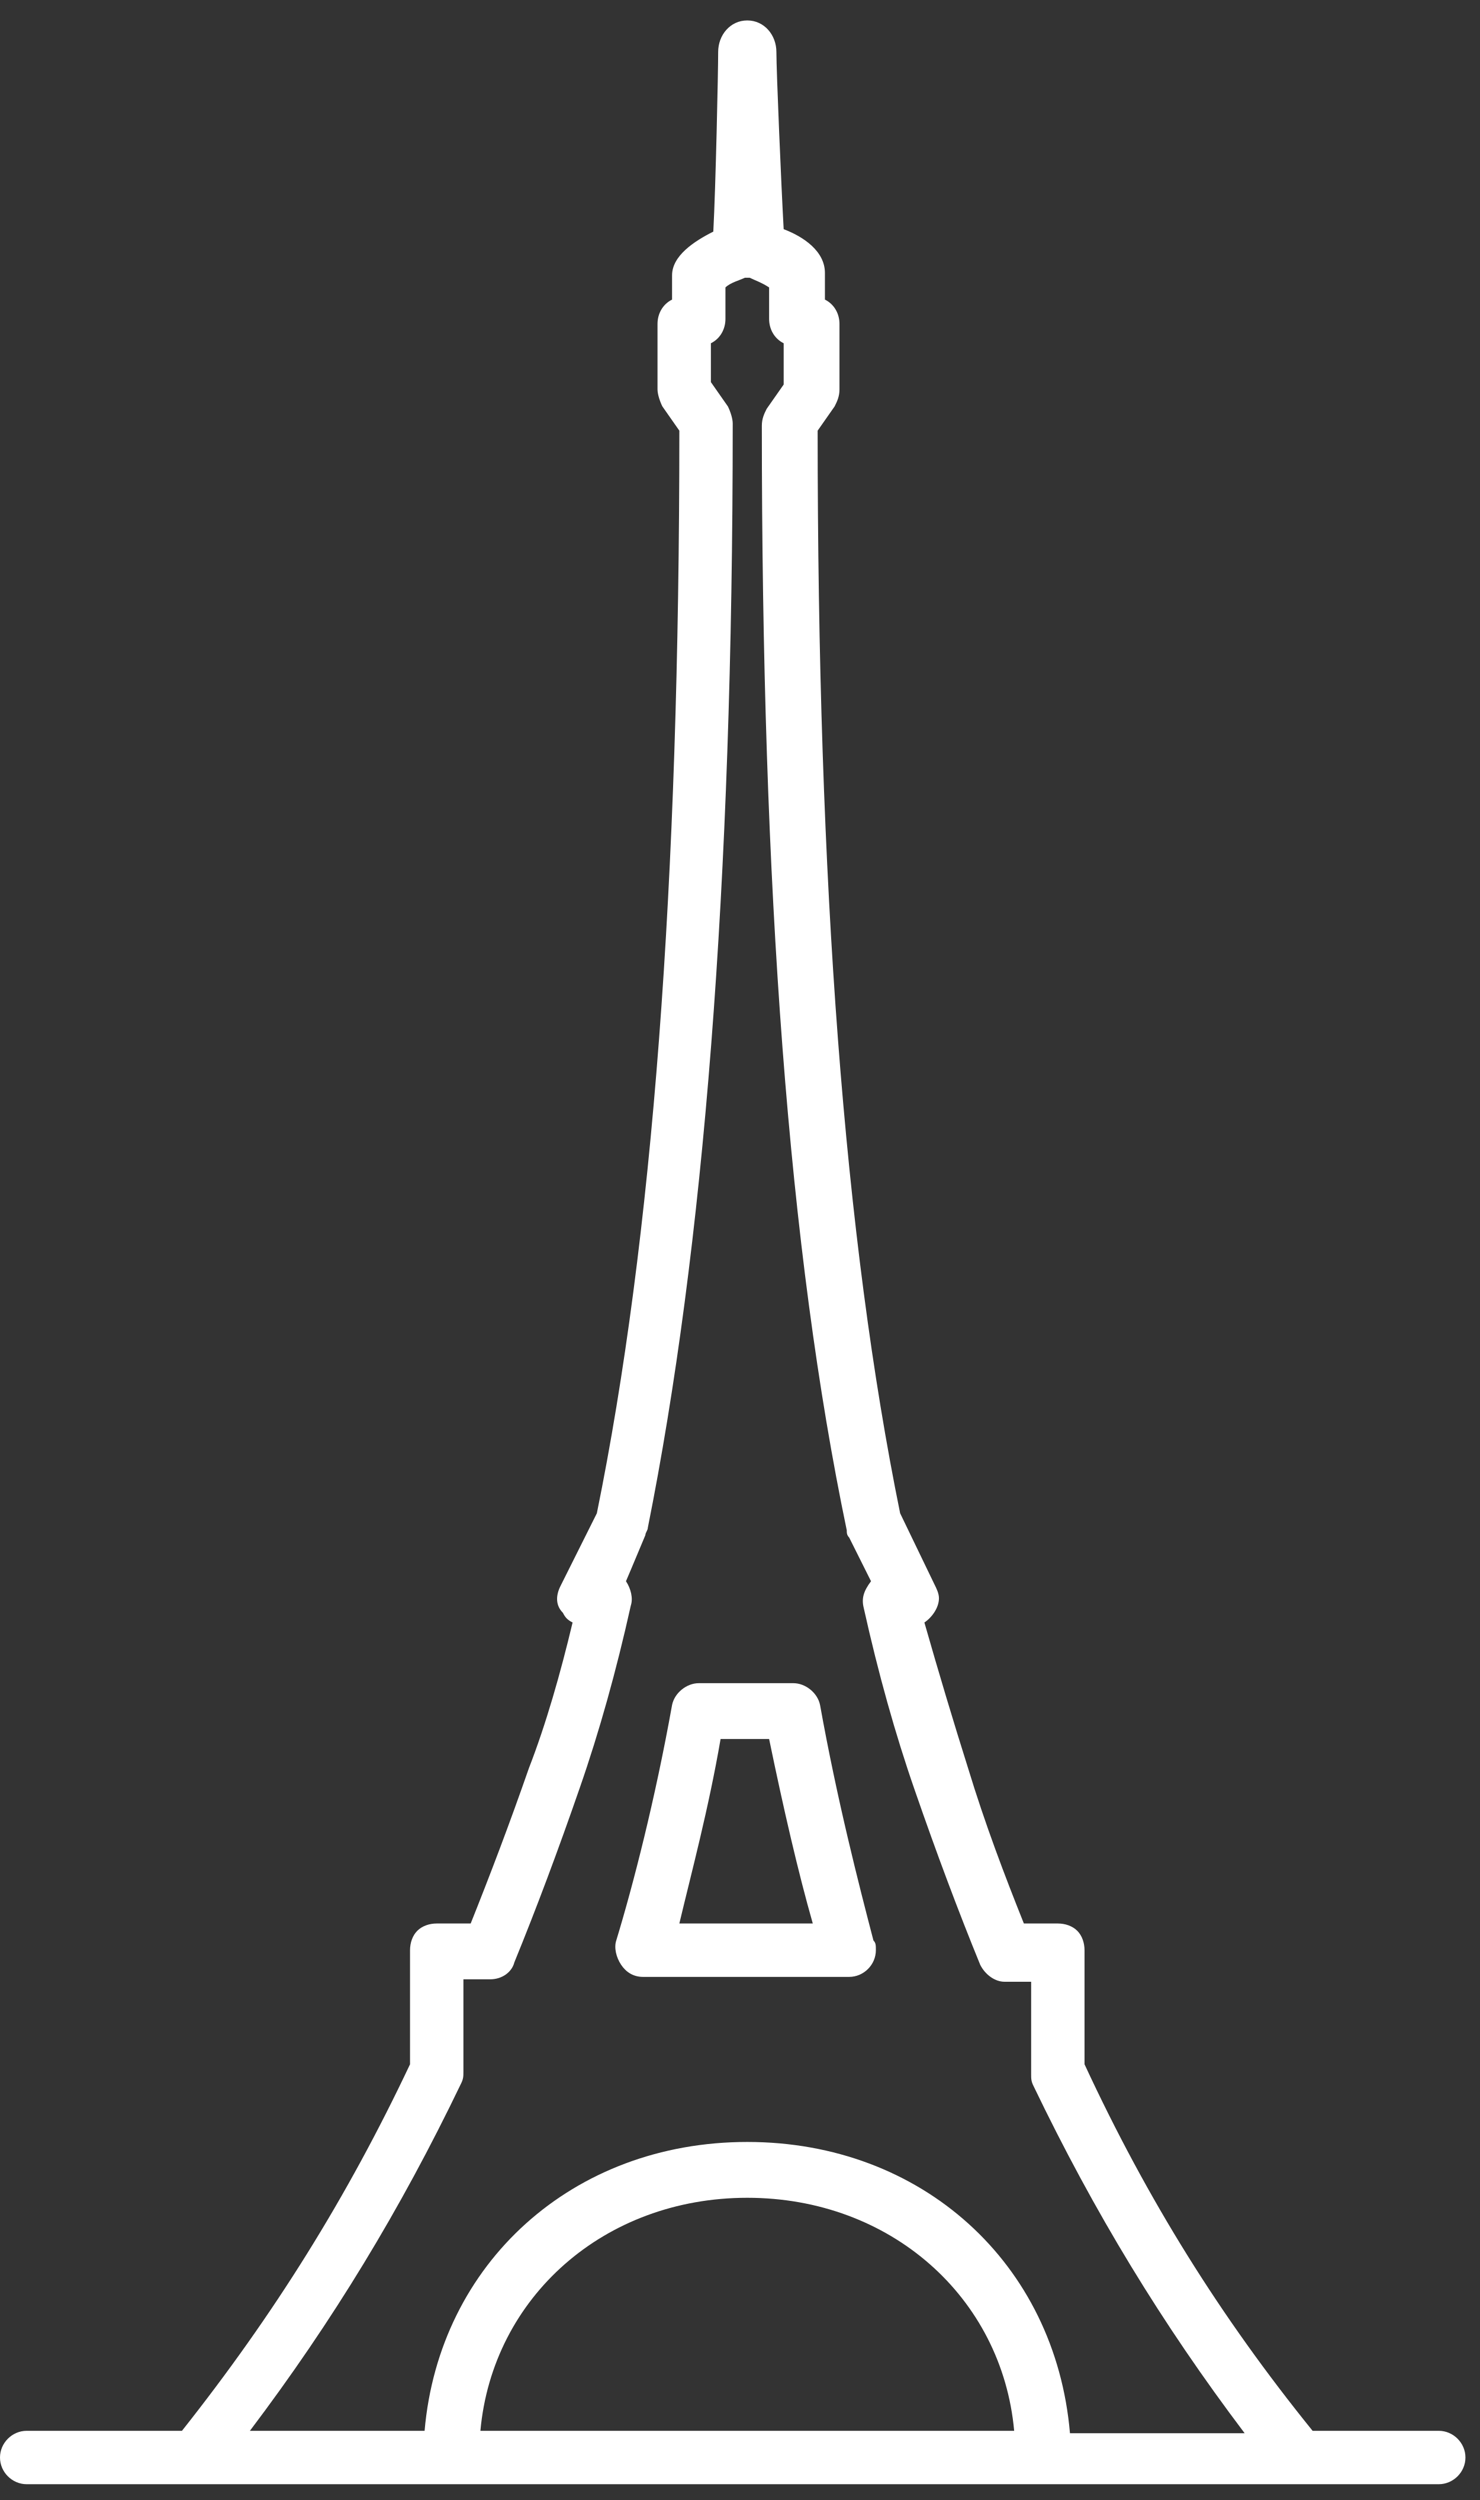 <?xml version="1.0" encoding="utf-8"?>
<!-- Generator: Adobe Illustrator 21.1.0, SVG Export Plug-In . SVG Version: 6.00 Build 0)  -->
<svg version="1.1" id="Calque_1" xmlns="http://www.w3.org/2000/svg" xmlns:xlink="http://www.w3.org/1999/xlink" x="0px" y="0px"
	 viewBox="0 0 61 103" style="enable-background:new 0 0 61 103;" xml:space="preserve">
<rect x="0" y="0" width="61" height="103" fill="#333333" stroke="none"/>
<style type="text/css">
	.st0{fill:#FFFFFF;}
</style>
<title>tour</title>
<desc>Created with Sketch.</desc>
<g id="Page-3">
	<g id="Desktop-FAQ_x2F_MonBilletOpen" transform="translate(-690, -24)">
		<g id="_x2F__x2F_HEADER">
			<g id="nav_x2F_tour_x2F_colorBLACK" transform="translate(690, 24)">
				<g id="Page-1">
					<g id="Group-5" transform="translate(0, 0.242)">
						<path id="Fill-3" class="st0" d="M30.8,88c-7.2,0-12.7,5-13.3,11.9h-7.2c3.4-4.5,6.2-9.1,8.7-14.3c0.1-0.2,0.1-0.3,0.1-0.5
							l0-3.8l1.1,0c0.5,0,0.9-0.3,1-0.7c0.9-2.2,1.8-4.6,2.7-7.2c0.8-2.3,1.5-4.8,2.1-7.5c0.1-0.3,0-0.7-0.2-1c0,0,0.3-0.7,0.8-1.9
							c0-0.1,0.1-0.2,0.1-0.3c2.3-11.5,3.5-26.4,3.5-45.5c0-0.2-0.1-0.5-0.2-0.7l-0.7-1v-1.6c0.4-0.2,0.6-0.6,0.6-1v-1.3
							c0.2-0.2,0.6-0.3,0.8-0.4c0.1,0,0.1,0,0.1,0c0,0,0.1,0,0.1,0c0.2,0.1,0.5,0.2,0.8,0.4v1.3c0,0.4,0.2,0.8,0.6,1l0,1.7l-0.7,1
							c-0.1,0.2-0.2,0.4-0.2,0.7c0,19.1,1.1,34,3.5,45.5c0,0.1,0,0.2,0.1,0.3l0.9,1.8c-0.3,0.4-0.4,0.7-0.3,1.1
							c0.6,2.7,1.3,5.2,2.1,7.5c0.9,2.6,1.8,5,2.7,7.2c0.2,0.4,0.6,0.7,1,0.7l1.1,0l0,3.8c0,0.2,0,0.3,0.1,0.5
							c2.5,5.2,5.3,9.8,8.7,14.3h-7.2C43.5,93,38,88,30.8,88z M19.8,99.9c0.5-5.5,5.1-9.6,11-9.6s10.5,4.1,11,9.6H19.8z M54.1,99.9
							c-3.8-4.7-6.8-9.5-9.4-15.1l0-4.7c0-0.3-0.1-0.6-0.3-0.8c-0.2-0.2-0.5-0.3-0.8-0.3l-1.4,0c-0.8-2-1.6-4.1-2.3-6.4
							c-0.6-1.9-1.2-3.9-1.8-6c0.3-0.2,0.6-0.6,0.6-1c0-0.2-0.1-0.4-0.2-0.6l-1.4-2.9c-2.3-11.3-3.4-25.9-3.4-44.6l0.7-1
							c0.1-0.2,0.2-0.4,0.2-0.7v-2.7c0-0.4-0.2-0.8-0.6-1l0-1.1c0-0.9-0.9-1.5-1.7-1.8C32.2,7.4,32,2.7,32,1.9
							c0-0.7-0.5-1.3-1.2-1.3c-0.7,0-1.2,0.6-1.2,1.3c0,0.8-0.1,5.5-0.2,7.4c-0.8,0.4-1.7,1-1.7,1.8v1c-0.4,0.2-0.6,0.6-0.6,1v2.7
							c0,0.2,0.1,0.5,0.2,0.7l0.7,1c0,18.7-1.1,33.3-3.4,44.6l-1.5,3c-0.2,0.4-0.2,0.8,0.1,1.1c0.1,0.2,0.2,0.3,0.4,0.4
							c-0.5,2.1-1.1,4.2-1.8,6C21,74.9,20.2,77,19.4,79L18,79c-0.3,0-0.6,0.1-0.8,0.3c-0.2,0.2-0.3,0.5-0.3,0.8l0,4.7
							c-2.6,5.5-5.6,10.3-9.4,15.1H1.1c-0.6,0-1.1,0.5-1.1,1.1c0,0.6,0.5,1.1,1.1,1.1h58.2c0.6,0,1.1-0.5,1.1-1.1s-0.5-1.1-1.1-1.1
							H54.1z M28,79c0.5-2.1,1.2-4.7,1.7-7.6h2c0.6,2.9,1.2,5.5,1.8,7.6H28z M33.8,70c-0.1-0.5-0.6-0.9-1.1-0.9h-3.9
							c-0.5,0-1,0.4-1.1,0.9c-0.7,3.9-1.6,7.4-2.3,9.7c-0.1,0.3,0,0.7,0.2,1c0.2,0.3,0.5,0.5,0.9,0.5H35c0,0,0,0,0,0
							c0.6,0,1.1-0.5,1.1-1.1c0-0.2,0-0.3-0.1-0.4C35.4,77.4,34.5,73.9,33.8,70L33.8,70z"/>
					</g>
				</g>
			</g>
		</g>
	</g>
</g>
</svg>
